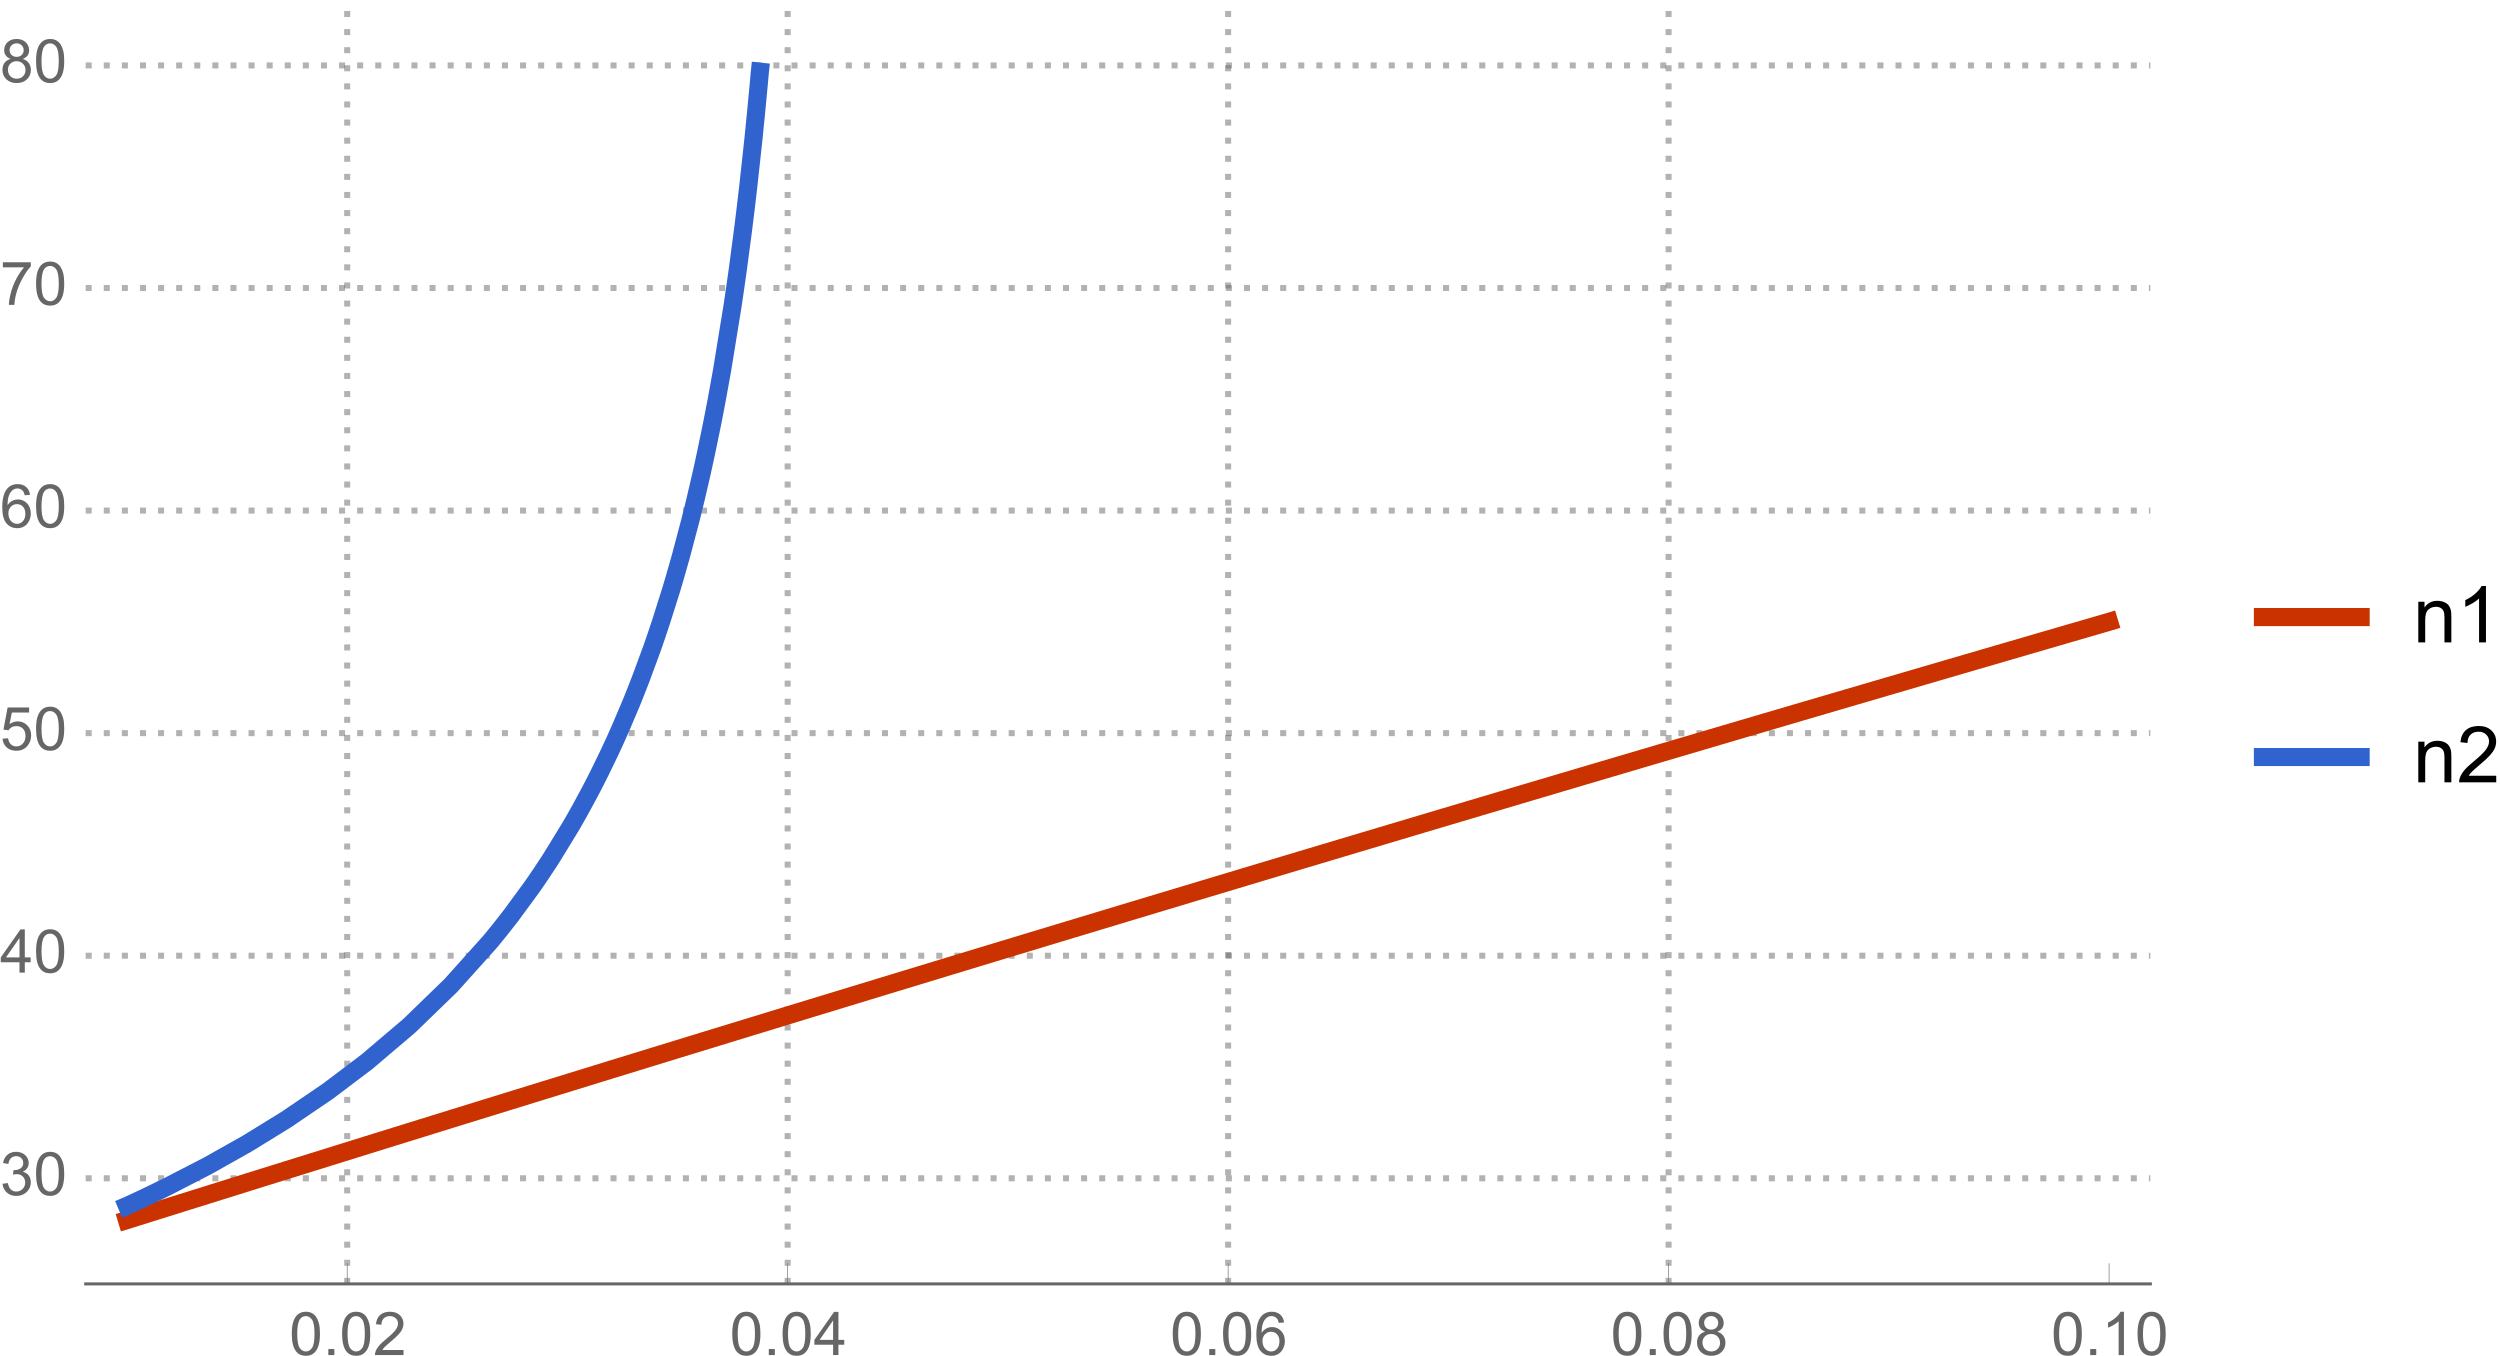 <?xml version="1.0" encoding="UTF-8"?>
<svg xmlns="http://www.w3.org/2000/svg" xmlns:xlink="http://www.w3.org/1999/xlink" width="518pt" height="281pt" viewBox="0 0 518 281" version="1.1">
<defs>
<g>
<symbol overflow="visible" id="glyph0-0">
<path style="stroke:none;" d=""/>
</symbol>
<symbol overflow="visible" id="glyph0-1">
<path style="stroke:none;" d="M 0.52 -4.414 C 0.52 -5.473 0.629 -6.32 0.844 -6.969 C 1.062 -7.613 1.387 -8.109 1.816 -8.461 C 2.246 -8.809 2.785 -8.984 3.438 -8.984 C 3.918 -8.984 4.336 -8.887 4.699 -8.695 C 5.062 -8.5 5.359 -8.223 5.598 -7.859 C 5.832 -7.496 6.02 -7.051 6.152 -6.527 C 6.285 -6.004 6.355 -5.301 6.355 -4.414 C 6.355 -3.363 6.246 -2.516 6.031 -1.871 C 5.816 -1.227 5.492 -0.727 5.062 -0.375 C 4.633 -0.023 4.09 0.152 3.438 0.152 C 2.574 0.152 1.895 -0.156 1.402 -0.773 C 0.812 -1.52 0.52 -2.73 0.52 -4.414 Z M 1.648 -4.414 C 1.648 -2.945 1.82 -1.965 2.164 -1.48 C 2.508 -0.992 2.934 -0.75 3.438 -0.75 C 3.941 -0.75 4.363 -0.996 4.707 -1.484 C 5.051 -1.973 5.227 -2.949 5.227 -4.414 C 5.227 -5.887 5.051 -6.863 4.707 -7.348 C 4.363 -7.832 3.938 -8.074 3.426 -8.074 C 2.922 -8.074 2.516 -7.859 2.215 -7.434 C 1.836 -6.891 1.648 -5.883 1.648 -4.414 Z "/>
</symbol>
<symbol overflow="visible" id="glyph0-2">
<path style="stroke:none;" d="M 1.137 0 L 1.137 -1.25 L 2.387 -1.25 L 2.387 0 Z "/>
</symbol>
<symbol overflow="visible" id="glyph0-3">
<path style="stroke:none;" d="M 6.293 -1.055 L 6.293 0 L 0.379 0 C 0.371 -0.266 0.414 -0.52 0.508 -0.762 C 0.656 -1.164 0.898 -1.562 1.23 -1.953 C 1.562 -2.344 2.039 -2.797 2.668 -3.309 C 3.641 -4.105 4.297 -4.738 4.641 -5.203 C 4.98 -5.668 5.152 -6.109 5.152 -6.523 C 5.152 -6.961 4.996 -7.328 4.684 -7.625 C 4.371 -7.926 3.969 -8.074 3.469 -8.074 C 2.938 -8.074 2.516 -7.918 2.195 -7.598 C 1.879 -7.281 1.719 -6.844 1.715 -6.281 L 0.586 -6.398 C 0.664 -7.238 0.953 -7.879 1.457 -8.32 C 1.961 -8.762 2.641 -8.984 3.492 -8.984 C 4.352 -8.984 5.031 -8.746 5.531 -8.27 C 6.031 -7.793 6.281 -7.203 6.281 -6.5 C 6.281 -6.141 6.207 -5.789 6.062 -5.445 C 5.914 -5.098 5.672 -4.734 5.332 -4.352 C 4.992 -3.969 4.426 -3.445 3.637 -2.777 C 2.977 -2.223 2.555 -1.848 2.367 -1.652 C 2.18 -1.453 2.027 -1.254 1.906 -1.055 Z "/>
</symbol>
<symbol overflow="visible" id="glyph0-4">
<path style="stroke:none;" d="M 4.039 0 L 4.039 -2.141 L 0.16 -2.141 L 0.16 -3.148 L 4.242 -8.949 L 5.141 -8.949 L 5.141 -3.148 L 6.348 -3.148 L 6.348 -2.141 L 5.141 -2.141 L 5.141 0 Z M 4.039 -3.148 L 4.039 -7.184 L 1.238 -3.148 Z "/>
</symbol>
<symbol overflow="visible" id="glyph0-5">
<path style="stroke:none;" d="M 6.219 -6.758 L 5.125 -6.672 C 5.027 -7.102 4.891 -7.414 4.711 -7.609 C 4.414 -7.922 4.047 -8.082 3.613 -8.082 C 3.262 -8.082 2.957 -7.984 2.691 -7.789 C 2.344 -7.535 2.074 -7.168 1.875 -6.684 C 1.676 -6.199 1.57 -5.508 1.562 -4.613 C 1.828 -5.016 2.152 -5.316 2.531 -5.512 C 2.914 -5.707 3.316 -5.805 3.734 -5.805 C 4.469 -5.805 5.09 -5.535 5.605 -4.996 C 6.121 -4.457 6.379 -3.758 6.379 -2.906 C 6.379 -2.344 6.258 -1.82 6.016 -1.34 C 5.773 -0.859 5.441 -0.488 5.016 -0.23 C 4.594 0.023 4.113 0.152 3.578 0.152 C 2.66 0.152 1.914 -0.184 1.336 -0.859 C 0.758 -1.531 0.469 -2.641 0.469 -4.188 C 0.469 -5.918 0.789 -7.172 1.43 -7.961 C 1.984 -8.645 2.738 -8.984 3.68 -8.984 C 4.383 -8.984 4.961 -8.785 5.41 -8.391 C 5.859 -7.996 6.129 -7.453 6.219 -6.758 Z M 1.734 -2.898 C 1.734 -2.52 1.812 -2.16 1.973 -1.812 C 2.133 -1.469 2.359 -1.203 2.648 -1.023 C 2.938 -0.84 3.242 -0.75 3.559 -0.75 C 4.023 -0.75 4.422 -0.938 4.754 -1.312 C 5.09 -1.688 5.254 -2.195 5.254 -2.84 C 5.254 -3.457 5.09 -3.945 4.762 -4.301 C 4.43 -4.656 4.016 -4.836 3.516 -4.836 C 3.02 -4.836 2.598 -4.656 2.254 -4.301 C 1.906 -3.945 1.734 -3.477 1.734 -2.898 Z "/>
</symbol>
<symbol overflow="visible" id="glyph0-6">
<path style="stroke:none;" d="M 2.211 -4.852 C 1.754 -5.02 1.414 -5.258 1.195 -5.566 C 0.977 -5.875 0.867 -6.246 0.867 -6.676 C 0.867 -7.328 1.102 -7.875 1.57 -8.32 C 2.039 -8.762 2.66 -8.984 3.438 -8.984 C 4.219 -8.984 4.848 -8.758 5.32 -8.305 C 5.797 -7.852 6.035 -7.297 6.035 -6.648 C 6.035 -6.23 5.926 -5.871 5.711 -5.562 C 5.492 -5.258 5.16 -5.02 4.719 -4.852 C 5.266 -4.672 5.684 -4.383 5.973 -3.984 C 6.258 -3.586 6.402 -3.109 6.402 -2.559 C 6.402 -1.793 6.133 -1.148 5.59 -0.629 C 5.051 -0.109 4.336 0.152 3.453 0.152 C 2.57 0.152 1.859 -0.109 1.32 -0.633 C 0.777 -1.156 0.508 -1.805 0.508 -2.586 C 0.508 -3.168 0.652 -3.656 0.949 -4.051 C 1.242 -4.441 1.664 -4.711 2.211 -4.852 Z M 1.988 -6.715 C 1.988 -6.289 2.125 -5.945 2.398 -5.676 C 2.672 -5.406 3.023 -5.273 3.461 -5.273 C 3.883 -5.273 4.23 -5.406 4.5 -5.672 C 4.773 -5.938 4.906 -6.266 4.906 -6.652 C 4.906 -7.055 4.77 -7.395 4.488 -7.668 C 4.211 -7.945 3.863 -8.082 3.449 -8.082 C 3.031 -8.082 2.68 -7.945 2.406 -7.68 C 2.129 -7.41 1.988 -7.09 1.988 -6.715 Z M 1.637 -2.582 C 1.637 -2.27 1.711 -1.965 1.859 -1.672 C 2.008 -1.379 2.227 -1.152 2.52 -0.992 C 2.812 -0.832 3.129 -0.75 3.469 -0.75 C 3.992 -0.75 4.426 -0.918 4.766 -1.258 C 5.109 -1.594 5.281 -2.023 5.281 -2.547 C 5.281 -3.074 5.105 -3.512 4.75 -3.859 C 4.398 -4.203 3.961 -4.375 3.43 -4.375 C 2.914 -4.375 2.484 -4.207 2.145 -3.863 C 1.805 -3.523 1.637 -3.094 1.637 -2.582 Z "/>
</symbol>
<symbol overflow="visible" id="glyph0-7">
<path style="stroke:none;" d="M 4.656 0 L 3.559 0 L 3.559 -7 C 3.293 -6.75 2.945 -6.496 2.52 -6.242 C 2.09 -5.992 1.703 -5.801 1.359 -5.676 L 1.359 -6.738 C 1.977 -7.027 2.512 -7.379 2.973 -7.789 C 3.434 -8.199 3.758 -8.598 3.949 -8.984 L 4.656 -8.984 Z "/>
</symbol>
<symbol overflow="visible" id="glyph0-8">
<path style="stroke:none;" d="M 0.523 -2.363 L 1.625 -2.508 C 1.75 -1.887 1.965 -1.438 2.266 -1.164 C 2.57 -0.887 2.941 -0.75 3.375 -0.75 C 3.891 -0.75 4.328 -0.93 4.684 -1.289 C 5.039 -1.645 5.219 -2.09 5.219 -2.617 C 5.219 -3.121 5.055 -3.539 4.723 -3.867 C 4.395 -4.195 3.977 -4.359 3.469 -4.359 C 3.262 -4.359 3 -4.316 2.691 -4.234 L 2.812 -5.199 C 2.887 -5.191 2.945 -5.188 2.992 -5.188 C 3.461 -5.188 3.879 -5.309 4.254 -5.555 C 4.629 -5.797 4.816 -6.176 4.816 -6.684 C 4.816 -7.086 4.68 -7.418 4.406 -7.684 C 4.133 -7.949 3.781 -8.082 3.352 -8.082 C 2.922 -8.082 2.566 -7.945 2.281 -7.68 C 1.996 -7.41 1.816 -7.008 1.734 -6.469 L 0.633 -6.664 C 0.77 -7.402 1.074 -7.973 1.551 -8.379 C 2.027 -8.781 2.617 -8.984 3.328 -8.984 C 3.816 -8.984 4.266 -8.879 4.676 -8.672 C 5.086 -8.461 5.402 -8.176 5.617 -7.812 C 5.836 -7.449 5.945 -7.066 5.945 -6.66 C 5.945 -6.273 5.84 -5.922 5.633 -5.602 C 5.426 -5.285 5.117 -5.035 4.711 -4.848 C 5.242 -4.727 5.652 -4.473 5.945 -4.086 C 6.238 -3.703 6.383 -3.219 6.383 -2.645 C 6.383 -1.863 6.098 -1.199 5.531 -0.656 C 4.961 -0.113 4.238 0.16 3.367 0.16 C 2.582 0.16 1.934 -0.074 1.414 -0.543 C 0.895 -1.012 0.598 -1.617 0.523 -2.363 Z "/>
</symbol>
<symbol overflow="visible" id="glyph0-9">
<path style="stroke:none;" d="M 0.52 -2.344 L 1.672 -2.441 C 1.758 -1.879 1.957 -1.457 2.266 -1.176 C 2.578 -0.891 2.953 -0.75 3.395 -0.75 C 3.922 -0.75 4.371 -0.949 4.734 -1.348 C 5.102 -1.746 5.285 -2.277 5.285 -2.938 C 5.285 -3.562 5.109 -4.059 4.758 -4.418 C 4.406 -4.781 3.945 -4.961 3.375 -4.961 C 3.02 -4.961 2.703 -4.883 2.418 -4.723 C 2.133 -4.562 1.91 -4.352 1.746 -4.094 L 0.715 -4.23 L 1.582 -8.824 L 6.031 -8.824 L 6.031 -7.777 L 2.461 -7.777 L 1.977 -5.371 C 2.516 -5.746 3.078 -5.934 3.668 -5.934 C 4.449 -5.934 5.109 -5.66 5.645 -5.121 C 6.184 -4.578 6.453 -3.883 6.453 -3.035 C 6.453 -2.223 6.215 -1.523 5.742 -0.934 C 5.168 -0.211 4.387 0.152 3.395 0.152 C 2.578 0.152 1.914 -0.074 1.402 -0.531 C 0.887 -0.988 0.594 -1.59 0.52 -2.344 Z "/>
</symbol>
<symbol overflow="visible" id="glyph0-10">
<path style="stroke:none;" d="M 0.594 -7.777 L 0.594 -8.832 L 6.383 -8.832 L 6.383 -7.977 C 5.812 -7.371 5.25 -6.566 4.691 -5.559 C 4.133 -4.555 3.699 -3.523 3.395 -2.461 C 3.176 -1.711 3.035 -0.891 2.973 0 L 1.844 0 C 1.855 -0.703 1.992 -1.555 2.258 -2.551 C 2.523 -3.547 2.902 -4.508 3.398 -5.434 C 3.891 -6.359 4.418 -7.141 4.973 -7.777 Z "/>
</symbol>
<symbol overflow="visible" id="glyph1-0">
<path style="stroke:none;" d=""/>
</symbol>
<symbol overflow="visible" id="glyph1-1">
<path style="stroke:none;" d="M 1.07 0 L 1.07 -8.426 L 2.355 -8.426 L 2.355 -7.227 C 2.977 -8.152 3.871 -8.617 5.039 -8.617 C 5.547 -8.617 6.012 -8.527 6.438 -8.344 C 6.863 -8.16 7.184 -7.922 7.395 -7.625 C 7.605 -7.328 7.754 -6.977 7.84 -6.57 C 7.891 -6.305 7.918 -5.844 7.918 -5.18 L 7.918 0 L 6.492 0 L 6.492 -5.125 C 6.492 -5.707 6.434 -6.145 6.324 -6.43 C 6.211 -6.719 6.016 -6.949 5.734 -7.121 C 5.449 -7.293 5.117 -7.379 4.738 -7.379 C 4.129 -7.379 3.605 -7.188 3.16 -6.801 C 2.719 -6.414 2.5 -5.68 2.5 -4.602 L 2.5 0 Z "/>
</symbol>
<symbol overflow="visible" id="glyph1-2">
<path style="stroke:none;" d="M 6.055 0 L 4.625 0 L 4.625 -9.102 C 4.281 -8.773 3.832 -8.445 3.273 -8.117 C 2.715 -7.789 2.215 -7.543 1.77 -7.379 L 1.77 -8.758 C 2.566 -9.133 3.266 -9.59 3.863 -10.125 C 4.461 -10.66 4.887 -11.176 5.133 -11.68 L 6.055 -11.68 Z "/>
</symbol>
<symbol overflow="visible" id="glyph1-3">
<path style="stroke:none;" d="M 8.18 -1.371 L 8.18 0 L 0.492 0 C 0.48 -0.344 0.535 -0.676 0.66 -0.992 C 0.855 -1.516 1.168 -2.031 1.598 -2.539 C 2.031 -3.047 2.652 -3.633 3.469 -4.301 C 4.73 -5.336 5.586 -6.16 6.031 -6.766 C 6.477 -7.371 6.695 -7.941 6.695 -8.48 C 6.695 -9.047 6.496 -9.527 6.09 -9.914 C 5.684 -10.305 5.156 -10.496 4.508 -10.496 C 3.82 -10.496 3.27 -10.293 2.855 -9.879 C 2.445 -9.465 2.234 -8.895 2.23 -8.164 L 0.762 -8.316 C 0.863 -9.41 1.242 -10.246 1.895 -10.82 C 2.551 -11.395 3.434 -11.68 4.539 -11.68 C 5.656 -11.68 6.539 -11.371 7.188 -10.75 C 7.84 -10.133 8.164 -9.367 8.164 -8.449 C 8.164 -7.984 8.07 -7.527 7.879 -7.078 C 7.688 -6.629 7.371 -6.156 6.93 -5.656 C 6.488 -5.16 5.754 -4.477 4.73 -3.609 C 3.871 -2.891 3.32 -2.402 3.078 -2.145 C 2.836 -1.891 2.633 -1.633 2.477 -1.371 Z "/>
</symbol>
</g>
<clipPath id="clip1">
  <path d="M 17 243 L 446 243 L 446 245 L 17 245 Z "/>
</clipPath>
<clipPath id="clip2">
  <path d="M 17 197 L 446 197 L 446 199 L 17 199 Z "/>
</clipPath>
<clipPath id="clip3">
  <path d="M 17 151 L 446 151 L 446 153 L 17 153 Z "/>
</clipPath>
<clipPath id="clip4">
  <path d="M 17 105 L 446 105 L 446 107 L 17 107 Z "/>
</clipPath>
<clipPath id="clip5">
  <path d="M 17 59 L 446 59 L 446 61 L 17 61 Z "/>
</clipPath>
<clipPath id="clip6">
  <path d="M 17 12 L 446 12 L 446 15 L 17 15 Z "/>
</clipPath>
<clipPath id="clip7">
  <path d="M 17 111 L 446 111 L 446 267 L 17 267 Z "/>
</clipPath>
<clipPath id="clip8">
  <path d="M 17 1 L 175 1 L 175 267 L 17 267 Z "/>
</clipPath>
<clipPath id="clip9">
  <path d="M 467 125 L 492 125 L 492 131 L 467 131 Z "/>
</clipPath>
<clipPath id="clip10">
  <path d="M 467 154 L 492 154 L 492 160 L 467 160 Z "/>
</clipPath>
</defs>
<g id="surface11">
<path style="fill:none;stroke-width:1.25;stroke-linecap:butt;stroke-linejoin:miter;stroke:rgb(39.999%,39.999%,39.999%);stroke-opacity:0.5;stroke-dasharray:1.25,2.5;stroke-miterlimit:3.25;" d="M 71.938 266.023 L 71.938 1.625 "/>
<path style="fill:none;stroke-width:1.25;stroke-linecap:butt;stroke-linejoin:miter;stroke:rgb(39.999%,39.999%,39.999%);stroke-opacity:0.5;stroke-dasharray:1.25,2.5;stroke-miterlimit:3.25;" d="M 163.203 266.023 L 163.203 1.625 "/>
<path style="fill:none;stroke-width:1.25;stroke-linecap:butt;stroke-linejoin:miter;stroke:rgb(39.999%,39.999%,39.999%);stroke-opacity:0.5;stroke-dasharray:1.25,2.5;stroke-miterlimit:3.25;" d="M 254.469 266.023 L 254.469 1.625 "/>
<path style="fill:none;stroke-width:1.25;stroke-linecap:butt;stroke-linejoin:miter;stroke:rgb(39.999%,39.999%,39.999%);stroke-opacity:0.5;stroke-dasharray:1.25,2.5;stroke-miterlimit:3.25;" d="M 345.734 266.023 L 345.734 1.625 "/>
<g clip-path="url(#clip1)" clip-rule="nonzero">
<path style="fill:none;stroke-width:1.25;stroke-linecap:butt;stroke-linejoin:miter;stroke:rgb(39.999%,39.999%,39.999%);stroke-opacity:0.5;stroke-dasharray:1.25,2.5;stroke-miterlimit:3.25;" d="M 17.75 244.141 L 445.555 244.141 "/>
</g>
<g clip-path="url(#clip2)" clip-rule="nonzero">
<path style="fill:none;stroke-width:1.25;stroke-linecap:butt;stroke-linejoin:miter;stroke:rgb(39.999%,39.999%,39.999%);stroke-opacity:0.5;stroke-dasharray:1.25,2.5;stroke-miterlimit:3.25;" d="M 17.75 198.023 L 445.555 198.023 "/>
</g>
<g clip-path="url(#clip3)" clip-rule="nonzero">
<path style="fill:none;stroke-width:1.25;stroke-linecap:butt;stroke-linejoin:miter;stroke:rgb(39.999%,39.999%,39.999%);stroke-opacity:0.5;stroke-dasharray:1.25,2.5;stroke-miterlimit:3.25;" d="M 17.75 151.906 L 445.555 151.906 "/>
</g>
<g clip-path="url(#clip4)" clip-rule="nonzero">
<path style="fill:none;stroke-width:1.25;stroke-linecap:butt;stroke-linejoin:miter;stroke:rgb(39.999%,39.999%,39.999%);stroke-opacity:0.5;stroke-dasharray:1.25,2.5;stroke-miterlimit:3.25;" d="M 17.75 105.793 L 445.555 105.793 "/>
</g>
<g clip-path="url(#clip5)" clip-rule="nonzero">
<path style="fill:none;stroke-width:1.25;stroke-linecap:butt;stroke-linejoin:miter;stroke:rgb(39.999%,39.999%,39.999%);stroke-opacity:0.5;stroke-dasharray:1.25,2.5;stroke-miterlimit:3.25;" d="M 17.75 59.676 L 445.555 59.676 "/>
</g>
<g clip-path="url(#clip6)" clip-rule="nonzero">
<path style="fill:none;stroke-width:1.25;stroke-linecap:butt;stroke-linejoin:miter;stroke:rgb(39.999%,39.999%,39.999%);stroke-opacity:0.5;stroke-dasharray:1.25,2.5;stroke-miterlimit:3.25;" d="M 17.75 13.559 L 445.555 13.559 "/>
</g>
<g clip-path="url(#clip7)" clip-rule="nonzero">
<path style="fill:none;stroke-width:3.75;stroke-linecap:square;stroke-linejoin:miter;stroke:rgb(79.057%,20.117%,0%);stroke-opacity:1;stroke-miterlimit:3.25;" d="M 26.305 252.805 L 26.434 252.766 L 26.559 252.727 L 26.809 252.645 L 27.312 252.488 L 34.367 250.273 L 43.105 247.539 L 51.266 244.984 L 59.266 242.488 L 67.945 239.785 L 76.043 237.262 L 84.82 234.535 L 93.438 231.863 L 101.477 229.375 L 110.195 226.68 L 118.332 224.172 L 126.309 221.711 L 134.961 219.051 L 143.039 216.57 L 151.793 213.887 L 160.387 211.258 L 168.398 208.805 L 177.094 206.156 L 185.207 203.684 L 194 201.008 L 202.629 198.387 L 210.684 195.949 L 219.414 193.305 L 227.562 190.844 L 235.555 188.43 L 244.227 185.82 L 252.316 183.387 L 261.082 180.754 L 269.691 178.172 L 277.719 175.77 L 286.43 173.168 L 294.555 170.742 L 302.523 168.371 L 311.168 165.797 L 319.238 163.402 L 327.98 160.809 L 336.148 158.395 L 344.152 156.027 L 352.836 153.465 L 360.941 151.074 L 369.723 148.492 L 378.348 145.957 L 386.391 143.602 L 395.113 141.047 L 403.254 138.664 L 411.238 136.336 L 419.898 133.809 L 427.98 131.457 L 428.121 131.418 L 428.262 131.375 L 429.105 131.129 L 430.234 130.801 L 432.488 130.148 L 432.629 130.105 L 432.77 130.066 L 433.055 129.984 L 433.617 129.82 L 434.746 129.492 L 434.887 129.449 L 435.027 129.41 L 435.871 129.164 L 436.012 129.125 L 436.152 129.082 L 436.438 129 L 436.578 128.961 L 436.719 128.918 L 436.859 128.879 L 437 128.836 "/>
</g>
<g clip-path="url(#clip8)" clip-rule="nonzero">
<path style="fill:none;stroke-width:3.75;stroke-linecap:square;stroke-linejoin:miter;stroke:rgb(19.215%,38.823%,80.783%);stroke-opacity:1;stroke-miterlimit:3.25;" d="M 26.305 249.859 L 26.434 249.805 L 26.809 249.629 L 27.312 249.398 L 28.32 248.93 L 30.336 247.98 L 34.367 246.027 L 43.105 241.52 L 51.266 236.926 L 59.266 232 L 67.945 226.102 L 76.043 219.98 L 84.82 212.523 L 93.438 204.168 L 101.477 195.207 L 102.023 194.551 L 102.566 193.887 L 103.656 192.543 L 105.836 189.762 L 110.195 183.824 L 110.32 183.645 L 110.449 183.461 L 110.703 183.098 L 111.211 182.359 L 112.227 180.859 L 114.262 177.762 L 118.332 171.105 L 118.453 170.891 L 118.578 170.676 L 118.828 170.242 L 119.328 169.371 L 120.324 167.594 L 122.32 163.895 L 122.445 163.66 L 122.566 163.422 L 122.816 162.941 L 123.316 161.973 L 124.312 159.996 L 126.309 155.875 L 126.441 155.586 L 126.578 155.297 L 126.848 154.715 L 127.391 153.539 L 128.473 151.125 L 130.633 146.043 L 130.77 145.715 L 130.906 145.383 L 131.176 144.719 L 131.715 143.367 L 132.797 140.594 L 134.961 134.727 L 135.09 134.367 L 135.215 134.012 L 135.469 133.289 L 135.973 131.824 L 136.98 128.812 L 139 122.418 L 139.125 122 L 139.254 121.582 L 139.504 120.734 L 140.008 119.016 L 141.02 115.465 L 143.039 107.852 L 143.312 106.766 L 143.586 105.66 L 144.133 103.41 L 145.227 98.719 L 145.363 98.113 L 145.5 97.5 L 145.773 96.27 L 146.32 93.746 L 147.414 88.461 L 147.551 87.777 L 147.688 87.086 L 147.961 85.691 L 148.508 82.828 L 149.602 76.801 L 151.793 63.332 L 151.926 62.434 L 152.059 61.527 L 152.328 59.688 L 152.867 55.891 L 153.941 47.777 L 154.074 46.711 L 154.207 45.629 L 154.477 43.434 L 155.016 38.871 L 156.09 29.016 L 156.223 27.707 L 156.355 26.379 L 156.625 23.668 L 157.164 17.996 L 157.297 16.523 L 157.43 15.027 L 157.449 14.844 "/>
</g>
<path style="fill:none;stroke-width:0.625;stroke-linecap:square;stroke-linejoin:miter;stroke:rgb(39.999%,39.999%,39.999%);stroke-opacity:1;stroke-miterlimit:3.25;" d="M 445.555 266.023 L 17.75 266.023 "/>
<path style="fill:none;stroke-width:0.125;stroke-linecap:butt;stroke-linejoin:miter;stroke:rgb(39.999%,39.999%,39.999%);stroke-opacity:1;stroke-miterlimit:3.25;" d="M 71.938 266.023 L 71.938 261.746 "/>
<g style="fill:rgb(39.999%,39.999%,39.999%);fill-opacity:1;">
  <use xlink:href="#glyph0-1" x="59.939" y="280.774"/>
  <use xlink:href="#glyph0-2" x="66.891" y="280.774"/>
  <use xlink:href="#glyph0-1" x="70.364" y="280.774"/>
  <use xlink:href="#glyph0-3" x="77.316" y="280.774"/>
</g>
<path style="fill:none;stroke-width:0.125;stroke-linecap:butt;stroke-linejoin:miter;stroke:rgb(39.999%,39.999%,39.999%);stroke-opacity:1;stroke-miterlimit:3.25;" d="M 163.203 266.023 L 163.203 261.746 "/>
<g style="fill:rgb(39.999%,39.999%,39.999%);fill-opacity:1;">
  <use xlink:href="#glyph0-1" x="151.204" y="280.774"/>
  <use xlink:href="#glyph0-2" x="158.156" y="280.774"/>
  <use xlink:href="#glyph0-1" x="161.629" y="280.774"/>
  <use xlink:href="#glyph0-4" x="168.581" y="280.774"/>
</g>
<path style="fill:none;stroke-width:0.125;stroke-linecap:butt;stroke-linejoin:miter;stroke:rgb(39.999%,39.999%,39.999%);stroke-opacity:1;stroke-miterlimit:3.25;" d="M 254.469 266.023 L 254.469 261.746 "/>
<g style="fill:rgb(39.999%,39.999%,39.999%);fill-opacity:1;">
  <use xlink:href="#glyph0-1" x="242.469" y="280.774"/>
  <use xlink:href="#glyph0-2" x="249.422" y="280.774"/>
  <use xlink:href="#glyph0-1" x="252.894" y="280.774"/>
  <use xlink:href="#glyph0-5" x="259.846" y="280.774"/>
</g>
<path style="fill:none;stroke-width:0.125;stroke-linecap:butt;stroke-linejoin:miter;stroke:rgb(39.999%,39.999%,39.999%);stroke-opacity:1;stroke-miterlimit:3.25;" d="M 345.734 266.023 L 345.734 261.746 "/>
<g style="fill:rgb(39.999%,39.999%,39.999%);fill-opacity:1;">
  <use xlink:href="#glyph0-1" x="333.735" y="280.774"/>
  <use xlink:href="#glyph0-2" x="340.687" y="280.774"/>
  <use xlink:href="#glyph0-1" x="344.159" y="280.774"/>
  <use xlink:href="#glyph0-6" x="351.112" y="280.774"/>
</g>
<path style="fill:none;stroke-width:0.125;stroke-linecap:butt;stroke-linejoin:miter;stroke:rgb(39.999%,39.999%,39.999%);stroke-opacity:1;stroke-miterlimit:3.25;" d="M 437 266.023 L 437 261.746 "/>
<g style="fill:rgb(39.999%,39.999%,39.999%);fill-opacity:1;">
  <use xlink:href="#glyph0-1" x="425" y="280.774"/>
  <use xlink:href="#glyph0-2" x="431.952" y="280.774"/>
  <use xlink:href="#glyph0-7" x="435.425" y="280.774"/>
  <use xlink:href="#glyph0-1" x="442.377" y="280.774"/>
</g>
<g style="fill:rgb(39.999%,39.999%,39.999%);fill-opacity:1;">
  <use xlink:href="#glyph0-8" x="0" y="247.639"/>
  <use xlink:href="#glyph0-1" x="6.952" y="247.639"/>
</g>
<g style="fill:rgb(39.999%,39.999%,39.999%);fill-opacity:1;">
  <use xlink:href="#glyph0-4" x="0" y="201.523"/>
  <use xlink:href="#glyph0-1" x="6.952" y="201.523"/>
</g>
<g style="fill:rgb(39.999%,39.999%,39.999%);fill-opacity:1;">
  <use xlink:href="#glyph0-9" x="0" y="155.407"/>
  <use xlink:href="#glyph0-1" x="6.952" y="155.407"/>
</g>
<g style="fill:rgb(39.999%,39.999%,39.999%);fill-opacity:1;">
  <use xlink:href="#glyph0-5" x="0" y="109.291"/>
  <use xlink:href="#glyph0-1" x="6.952" y="109.291"/>
</g>
<g style="fill:rgb(39.999%,39.999%,39.999%);fill-opacity:1;">
  <use xlink:href="#glyph0-10" x="0" y="63.175"/>
  <use xlink:href="#glyph0-1" x="6.952" y="63.175"/>
</g>
<g style="fill:rgb(39.999%,39.999%,39.999%);fill-opacity:1;">
  <use xlink:href="#glyph0-6" x="0" y="17.059"/>
  <use xlink:href="#glyph0-1" x="6.952" y="17.059"/>
</g>
<g clip-path="url(#clip9)" clip-rule="nonzero">
<path style="fill:none;stroke-width:3.75;stroke-linecap:square;stroke-linejoin:miter;stroke:rgb(79.057%,20.117%,0%);stroke-opacity:1;stroke-miterlimit:3.25;" d="M 468.875 127.855 L 489.125 127.855 "/>
</g>
<g style="fill:rgb(0%,0%,0%);fill-opacity:1;">
  <use xlink:href="#glyph1-1" x="500" y="133.105"/>
  <use xlink:href="#glyph1-2" x="509.037" y="133.105"/>
</g>
<g clip-path="url(#clip10)" clip-rule="nonzero">
<path style="fill:none;stroke-width:3.75;stroke-linecap:square;stroke-linejoin:miter;stroke:rgb(19.215%,38.823%,80.783%);stroke-opacity:1;stroke-miterlimit:3.25;" d="M 468.875 156.855 L 489.125 156.855 "/>
</g>
<g style="fill:rgb(0%,0%,0%);fill-opacity:1;">
  <use xlink:href="#glyph1-1" x="500" y="162.105"/>
  <use xlink:href="#glyph1-3" x="509.037" y="162.105"/>
</g>
</g>
</svg>
